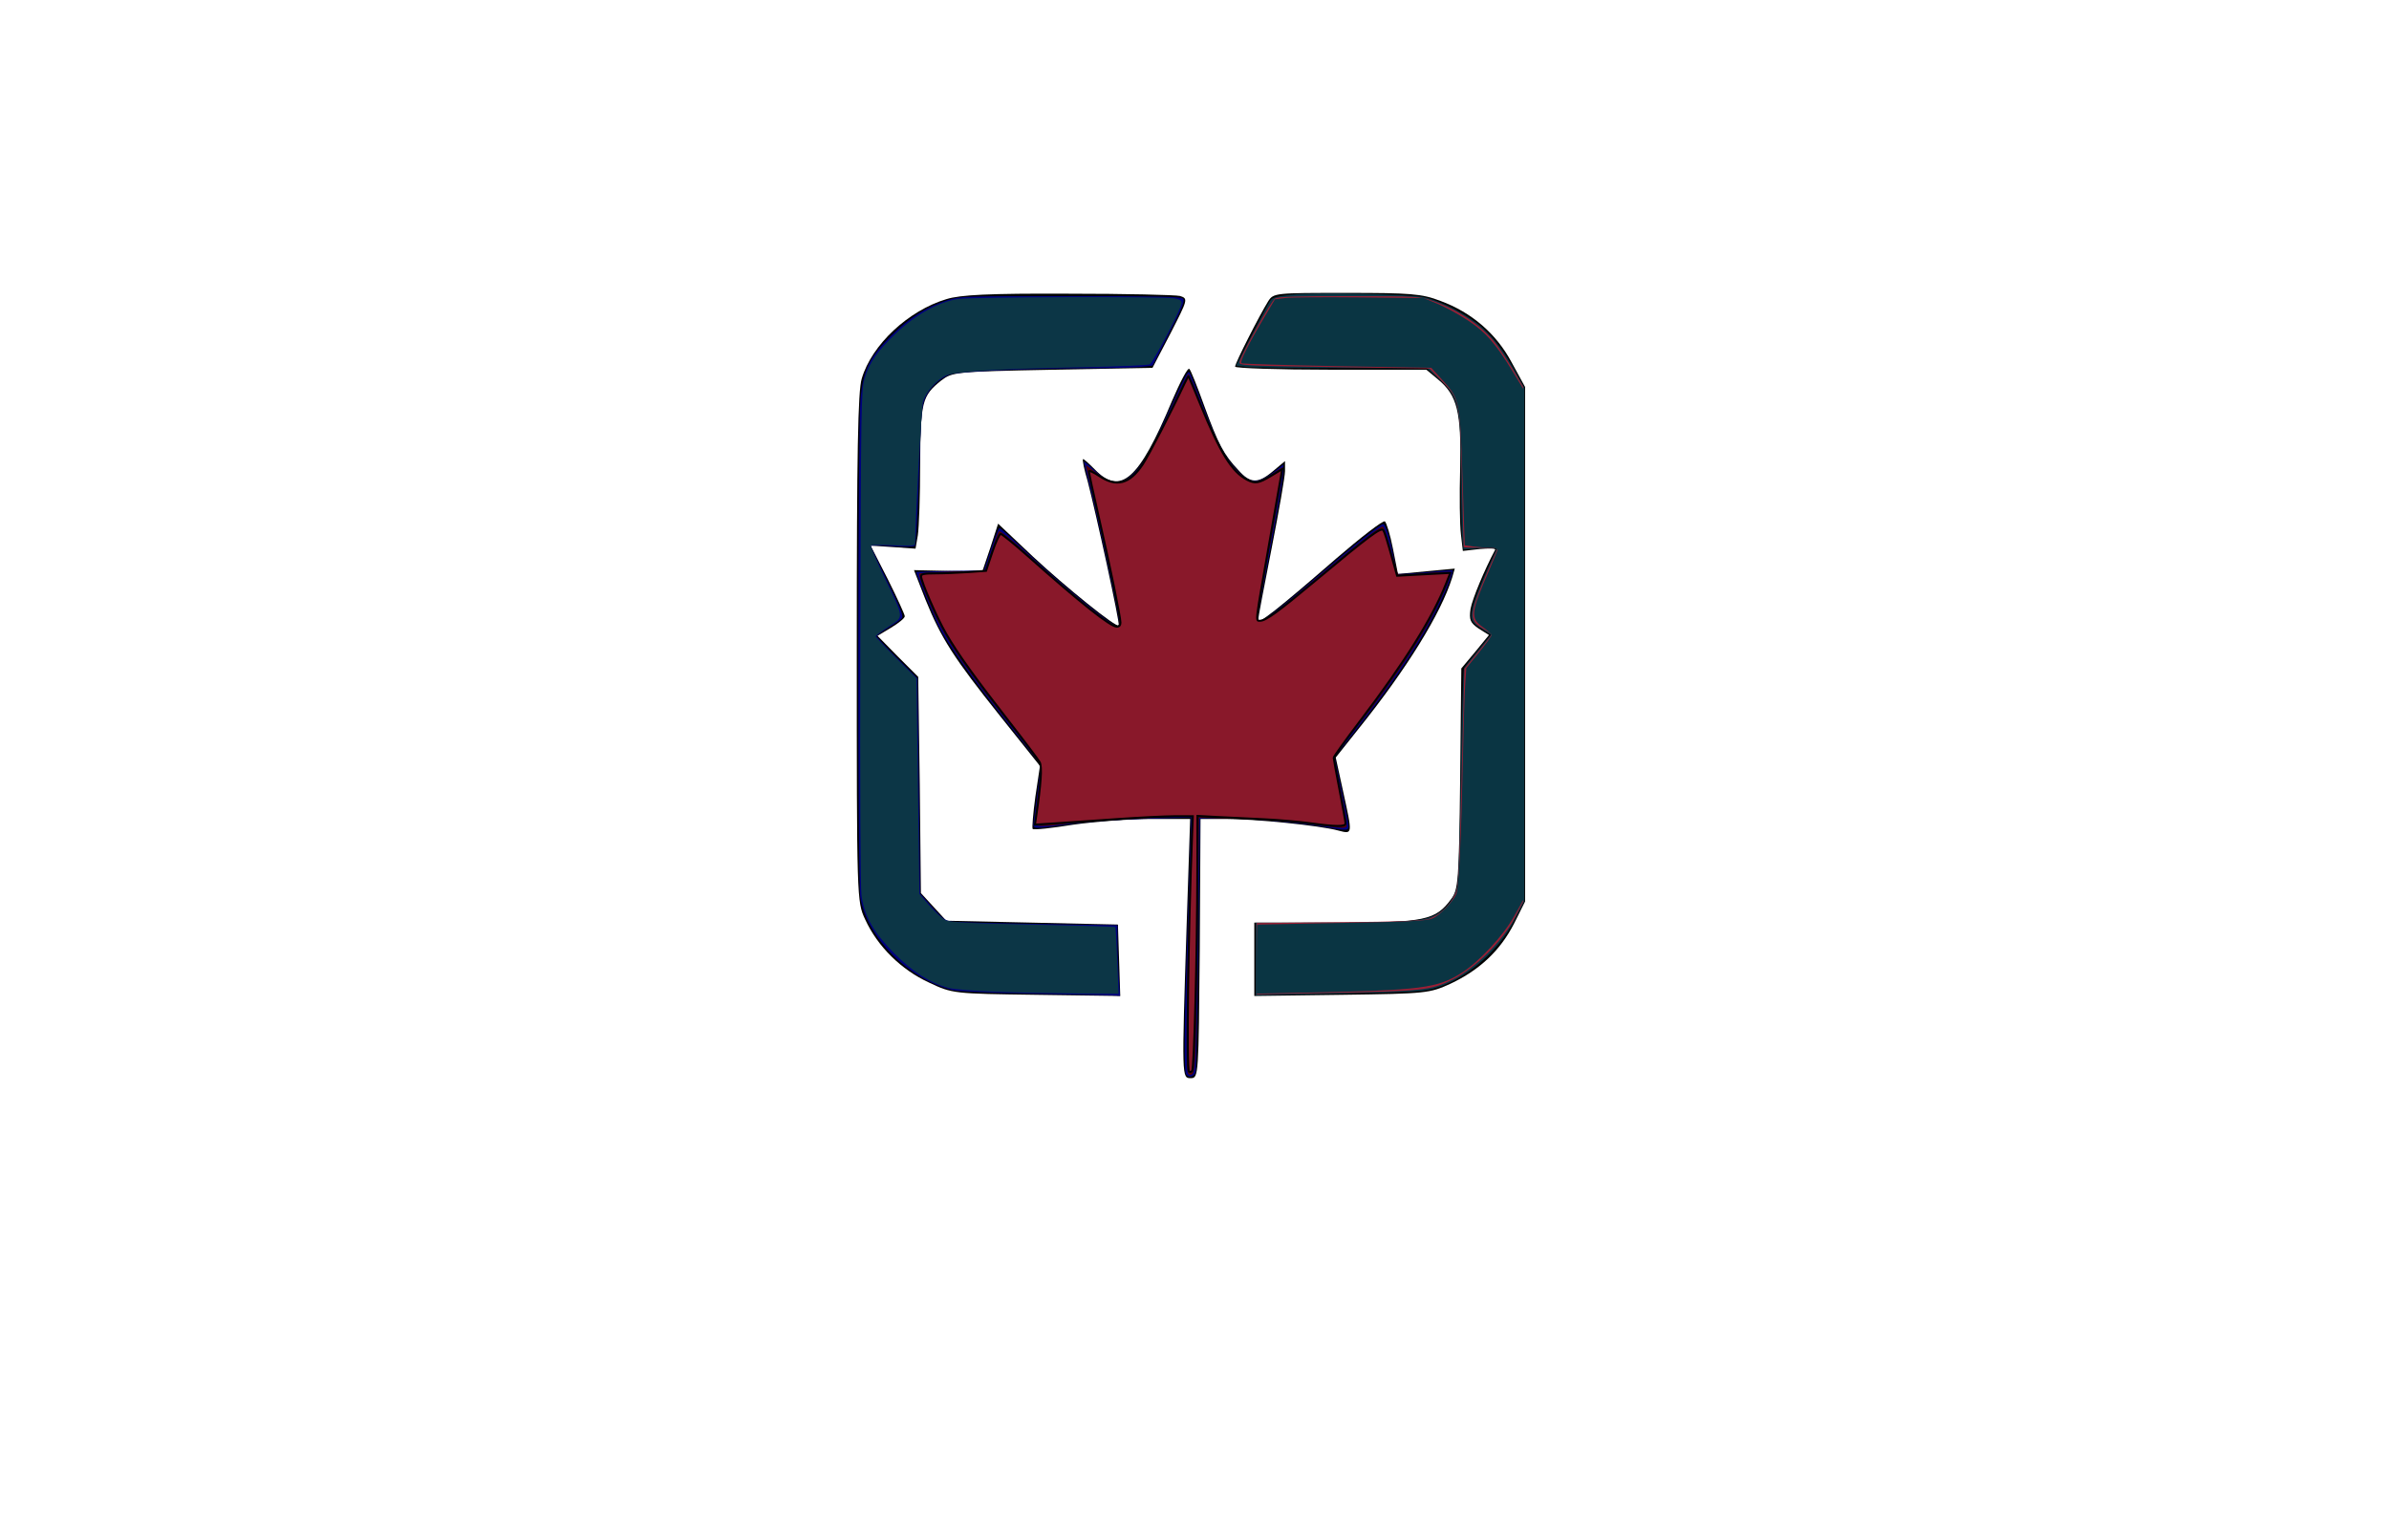 <?xml version="1.0" encoding="UTF-8" standalone="no"?>
<svg
   version="1.0"
   width="622pt"
   height="401pt"
   viewBox="0 0 622 401"
   preserveAspectRatio="xMidYMid meet"
   id="svg28"
   sodipodi:docname="_logo1-removebg-preview.svg"
   inkscape:version="1.2.2 (732a01da63, 2022-12-09)"
   xmlns:inkscape="http://www.inkscape.org/namespaces/inkscape"
   xmlns:sodipodi="http://sodipodi.sourceforge.net/DTD/sodipodi-0.dtd"
   xmlns="http://www.w3.org/2000/svg"
   xmlns:svg="http://www.w3.org/2000/svg">
  <defs
     id="defs32" />
  <sodipodi:namedview
     id="namedview30"
     pagecolor="#ffffff"
     bordercolor="#000000"
     borderopacity="0.25"
     inkscape:showpageshadow="2"
     inkscape:pageopacity="0.0"
     inkscape:pagecheckerboard="0"
     inkscape:deskcolor="#d1d1d1"
     inkscape:document-units="pt"
     showgrid="false"
     inkscape:zoom="1.4590032"
     inkscape:cx="306.71625"
     inkscape:cy="267.99118"
     inkscape:window-width="1920"
     inkscape:window-height="1017"
     inkscape:window-x="1912"
     inkscape:window-y="-8"
     inkscape:window-maximized="1"
     inkscape:current-layer="svg28" />
  <g
     transform="matrix(0.1,0,0,-0.1,2.57,283.283)"
     fill="#000000"
     stroke="none"
     id="g26"
     inkscape:transform-center-x="-0.51404959"
     inkscape:transform-center-y="0.51404959">
    <path
       d="m 2439,2054 c -100,-30 -195,-119 -221,-207 -10,-32 -13,-195 -13,-702 0,-655 0,-660 22,-707 32,-70 94,-131 166,-164 61,-29 64,-29 280,-32 l 218,-3 -3,93 -3,93 -223,5 -224,5 -33,36 -33,36 -3,281 -4,282 -53,53 -53,54 35,21 c 20,12 36,25 36,30 0,4 -20,48 -44,96 l -45,88 59,-4 58,-4 6,35 c 3,20 6,104 6,186 1,162 5,177 55,217 29,22 36,23 290,28 l 260,5 47,90 c 45,88 46,90 25,97 -12,3 -143,6 -292,6 -206,1 -281,-3 -316,-14 z"
       id="path20" />
    <path
       d="m 3276,2048 c -24,-39 -86,-161 -86,-170 0,-4 112,-8 249,-8 h 249 l 30,-25 c 51,-42 61,-86 58,-231 -2,-71 -1,-149 2,-173 l 5,-43 44,5 c 24,2 42,2 40,-2 -28,-53 -59,-127 -64,-154 -4,-28 -1,-36 21,-51 l 27,-17 -36,-44 -36,-43 -3,-287 c -3,-266 -5,-289 -23,-313 -41,-56 -68,-62 -300,-62 h -213 v -96 -95 l 228,3 c 221,3 228,4 283,29 76,36 129,86 165,156 l 29,58 v 670 670 l -35,64 c -40,75 -104,130 -185,160 -49,19 -78,21 -245,21 -186,0 -190,0 -204,-22 z"
       id="path22" />
    <path
       d="m 3025,1787 c -85,-203 -133,-246 -200,-177 -16,16 -30,29 -31,27 -2,-2 3,-27 12,-57 21,-80 85,-372 81,-376 -6,-7 -137,99 -223,179 l -91,86 -20,-62 -21,-62 -89,1 -89,2 30,-77 c 41,-101 73,-151 195,-304 l 103,-129 -12,-80 c -6,-44 -9,-82 -7,-84 2,-3 50,2 105,11 56,8 148,15 203,15 h 102 l -9,-272 c -13,-407 -13,-403 11,-403 20,0 20,8 23,337 l 2,338 h 66 c 76,0 244,-17 292,-30 39,-10 38,-12 13,103 l -19,87 62,78 c 122,152 212,297 241,390 l 7,24 -74,-7 -74,-7 -13,66 c -7,36 -17,68 -21,71 -5,3 -62,-41 -127,-97 -153,-133 -203,-172 -203,-160 0,6 16,89 35,186 19,97 35,188 35,202 v 26 l -31,-26 c -39,-33 -59,-33 -90,2 -39,41 -53,69 -89,167 -18,50 -35,93 -39,97 -4,5 -24,-34 -46,-85 z"
       id="path24" />
  </g>
  <path
     style="fill:#000080;stroke-width:0.685"
     d="m 411.656,372.801 c -0.592,-1.542 -0.485,-18.858 0.247,-40.04 0.345,-9.99 0.846,-25.073 1.112,-33.518 l 0.485,-15.355 -15.695,0.422 c -9.553,0.257 -19.718,0.967 -25.976,1.815 -13.798,1.87 -13.342,1.899 -13,-0.829 0.154,-1.225 0.79,-6.142 1.413,-10.927 l 1.134,-8.699 -11.772,-14.771 C 337.566,235.795 329.067,223.85 325.872,217.544 c -1.493,-2.947 -7.847,-18.243 -7.847,-18.891 0,-0.109 5.3,-0.282 11.778,-0.385 l 11.778,-0.188 2.421,-7.368 c 1.331,-4.052 2.671,-7.368 2.977,-7.368 0.306,0 4.018,3.28 8.248,7.29 12.061,11.43 31.001,26.98 32.862,26.98 0.43,0 0.511,-1.221 0.215,-3.256 -0.651,-4.486 -7.401,-35.255 -9.94,-45.312 -1.144,-4.532 -2.08,-8.457 -2.08,-8.722 0,-0.265 1.655,1.083 3.678,2.996 5.613,5.309 9.569,5.415 14.232,0.38 3.027,-3.269 5.439,-7.603 11.189,-20.109 6.209,-13.503 6.948,-14.902 7.555,-14.295 0.236,0.236 2.29,5.323 4.565,11.303 5.129,13.489 7.463,17.924 11.898,22.614 4.757,5.03 7.224,5.048 13.54,0.097 l 2.57,-2.015 v 2.363 c 0,2.459 -2.335,15.914 -6.484,37.368 -2.755,14.245 -2.784,14.53 -1.443,14.53 1.197,0 8.604,-5.817 20.95,-16.453 11.551,-9.951 20.626,-17.131 21.653,-17.131 0.853,0 2.462,5.282 3.759,12.337 0.45,2.45 1.009,4.661 1.24,4.912 0.232,0.251 4.58,0.04 9.662,-0.469 5.082,-0.509 9.324,-0.842 9.426,-0.74 0.524,0.524 -3.044,9.089 -6.635,15.926 -6.086,11.587 -14.718,24.211 -27.944,40.868 l -6.403,8.063 2.418,11.245 c 1.33,6.185 2.418,11.886 2.418,12.67 0,1.704 -0.324,1.72 -8.053,0.401 -9.055,-1.545 -26.844,-3.089 -35.58,-3.089 -4.275,0 -7.814,0.077 -7.865,0.171 -0.051,0.094 -0.324,19.602 -0.605,43.352 -0.281,23.749 -0.738,43.874 -1.015,44.722 -0.578,1.771 -2.737,2.066 -3.354,0.458 z"
     id="path261"
     transform="scale(0.75)" />
  <path
     style="fill:#550000;stroke-width:0.685"
     d="m 411.948,355.551 c 0.013,-9.707 0.451,-29.831 0.973,-44.72 0.523,-14.889 0.87,-27.151 0.773,-27.249 -0.476,-0.476 -34.193,1.349 -41.292,2.234 -10.161,1.267 -13.253,1.3 -13.253,0.138 0,-1.277 2.013,-17.008 2.396,-18.722 0.24,-1.072 -1.874,-4.215 -8.211,-12.209 -20.009,-25.242 -25.543,-33.5 -30.761,-45.902 -2.186,-5.195 -3.769,-9.65 -3.519,-9.901 0.25,-0.25 5.5,-0.563 11.666,-0.696 l 11.212,-0.241 2.164,-6.613 c 1.19,-3.637 2.407,-6.871 2.705,-7.187 0.298,-0.316 4.508,3.054 9.357,7.487 15.001,13.716 29.759,25.643 31.729,25.643 0.403,0 0.733,-0.765 0.733,-1.7 0,-2.163 -4.45,-23.458 -8.518,-40.761 -1.724,-7.332 -3.134,-13.444 -3.134,-13.583 0,-0.138 1.311,0.808 2.913,2.103 5.69,4.598 8.382,5.017 12.577,1.955 3.356,-2.45 7.384,-9.263 14.342,-24.265 2.929,-6.314 5.511,-11.478 5.738,-11.474 0.227,0.003 2.383,5.015 4.79,11.138 5.016,12.758 7.474,17.453 11.327,21.636 5.114,5.554 7.452,5.87 13.195,1.787 1.785,-1.269 3.326,-2.229 3.423,-2.132 0.338,0.338 -1.798,13.257 -5.226,31.613 -1.897,10.158 -3.449,19.18 -3.449,20.048 0,3.39 2.968,1.572 17.478,-10.711 15.141,-12.816 25.131,-20.686 25.934,-20.429 0.438,0.14 1.722,3.846 2.852,8.234 1.131,4.389 2.253,8.163 2.494,8.387 0.241,0.225 4.351,0.055 9.133,-0.378 4.782,-0.432 8.872,-0.61 9.087,-0.394 0.612,0.612 -3.646,10.339 -7.834,17.896 -4.905,8.851 -14.208,22.507 -22.413,32.899 -3.572,4.524 -7.338,9.401 -8.37,10.838 l -1.876,2.613 2.185,10.752 c 1.202,5.914 2.182,11.49 2.179,12.39 -0.007,1.86 0.525,1.869 -15.085,-0.258 -4.335,-0.591 -14.234,-1.265 -21.998,-1.497 l -14.116,-0.423 -0.459,38.31 c -0.253,21.07 -0.651,41.163 -0.886,44.65 -0.375,5.575 -0.58,6.34 -1.703,6.34 -1.213,0 -1.276,-0.881 -1.254,-17.649 z"
     id="path332"
     transform="scale(0.75)" />
  <path
     style="fill:#000080;stroke-width:0.685"
     d="m 358.807,345.072 c -15.12,-0.285 -26.001,-0.783 -28.101,-1.286 -15.244,-3.647 -29.79,-18.256 -32.05,-32.188 -0.965,-5.948 -0.901,-162.485 0.071,-173.056 0.922,-10.034 3.08,-14.481 10.686,-22.023 6.233,-6.181 12.19,-9.955 19.237,-12.188 4.716,-1.494 5.447,-1.52 42.974,-1.52 30.184,0 38.361,0.184 39.058,0.881 0.718,0.718 -0.181,2.956 -4.85,12.077 l -5.731,11.196 -4.126,0.431 c -2.269,0.237 -10.018,0.442 -17.22,0.455 -22.244,0.041 -46.578,1.143 -49.167,2.228 -3.606,1.511 -6.844,4.612 -8.359,8.006 -1.246,2.79 -1.469,5.54 -2.189,26.956 -0.441,13.117 -1.085,24.133 -1.432,24.479 -0.368,0.368 -3.688,0.42 -7.988,0.126 -4.047,-0.277 -7.358,-0.292 -7.358,-0.033 0,0.259 2.617,5.792 5.815,12.294 4.451,9.051 5.636,12.038 5.054,12.74 -0.418,0.504 -2.572,2.017 -4.787,3.362 -2.214,1.345 -4.026,2.66 -4.026,2.922 0,0.262 3.189,3.655 7.087,7.54 l 7.087,7.063 0.479,37.393 0.479,37.393 4.158,4.678 c 3.609,4.06 4.533,4.725 6.999,5.033 1.562,0.195 15.101,0.554 30.086,0.797 l 27.245,0.442 v 5.983 c 0,3.291 0.2,8.806 0.445,12.257 l 0.445,6.274 -2.673,-0.123 c -1.47,-0.068 -13.776,-0.333 -27.347,-0.589 z"
     id="path541"
     transform="scale(0.75)" />
  <path
     style="fill:#0c3646;stroke-width:0.685;fill-opacity:1"
     d="m 435.914,333.04 v -12.615 l 25.531,-0.005 c 26.34,-0.005 32.367,-0.454 36.857,-2.745 3.647,-1.86 6.634,-5.766 7.553,-9.876 0.485,-2.169 0.969,-16.931 1.285,-39.168 0.278,-19.628 0.774,-36.129 1.102,-36.669 0.328,-0.54 2.556,-3.358 4.951,-6.262 l 4.355,-5.281 -2.616,-1.651 c -4.309,-2.72 -4.682,-3.467 -3.81,-7.624 0.418,-1.991 2.347,-7.132 4.287,-11.425 1.94,-4.293 3.714,-8.241 3.941,-8.773 0.345,-0.806 -0.556,-0.898 -5.437,-0.554 l -5.851,0.413 -0.427,-3.559 c -0.235,-1.957 -0.433,-11.423 -0.439,-21.036 -0.016,-25.142 -0.772,-28.441 -7.994,-34.878 l -3.932,-3.505 -29.507,-0.006 c -16.229,-0.003 -31.12,-0.2 -33.092,-0.437 l -3.585,-0.431 5.489,-10.701 c 3.019,-5.886 5.928,-11.279 6.464,-11.984 0.749,-0.986 2.451,-1.439 7.349,-1.955 7.877,-0.83 40.643,-0.219 45.785,0.854 6.027,1.257 15.561,6.223 20.426,10.638 4.49,4.075 7.714,8.422 12.006,16.19 l 2.523,4.566 v 89.25 89.25 l -3.256,6.251 c -5.967,11.457 -17.395,21.065 -28.645,24.082 -3.06,0.821 -8.544,1.172 -21.903,1.405 -9.801,0.17 -22.678,0.432 -28.615,0.582 l -10.795,0.272 z"
     id="path543"
     transform="scale(0.75)" />
  <path
     style="fill:#0c3646;fill-opacity:1;stroke-width:0.685"
     d="m 345.784,344.388 c -7.351,-0.269 -14.753,-0.865 -16.45,-1.324 -6.509,-1.76 -12.448,-5.53 -18.861,-11.974 -7.034,-7.068 -10.272,-12.7 -11.375,-19.789 -0.421,-2.702 -0.586,-36.268 -0.442,-89.951 0.212,-79.383 0.317,-85.941 1.437,-89.746 1.689,-5.741 4.459,-9.731 11.16,-16.074 6.654,-6.298 14.474,-10.623 21.165,-11.705 4.466,-0.722 71.017,-0.928 75.223,-0.233 1.827,0.302 2.57,0.771 2.57,1.622 0,1.704 -9.826,20.59 -11.077,21.29 -0.572,0.32 -10.574,0.764 -22.226,0.986 -29.132,0.556 -44.93,1.483 -48.311,2.836 -3.309,1.324 -7.263,5.774 -8.191,9.217 -0.503,1.867 -2.659,40.923 -2.717,49.209 -0.005,0.778 -1.394,0.888 -7.556,0.596 -4.152,-0.197 -7.686,-0.137 -7.852,0.132 -0.167,0.269 1.974,5.245 4.756,11.056 6.966,14.551 6.878,13.504 1.44,17.047 -2.476,1.613 -4.502,3.134 -4.502,3.379 0,0.245 3.194,3.629 7.097,7.519 l 7.097,7.073 0.503,37.443 0.503,37.443 3.461,3.995 c 1.903,2.197 4.346,4.453 5.428,5.012 1.587,0.821 7.47,1.131 30.443,1.605 15.662,0.323 28.57,0.7 28.686,0.836 0.116,0.136 0.414,5.414 0.662,11.729 l 0.452,11.48 -14.579,-0.111 c -8.019,-0.061 -20.594,-0.331 -27.945,-0.6 z"
     id="path3469"
     transform="scale(0.75)" />
  <path
     style="fill:#9b1f35;fill-opacity:1;stroke-width:0.685"
     d="M 436.257,332.901 V 320.53 l 28.615,-0.281 c 21.383,-0.21 29.258,-0.51 31.159,-1.188 3.712,-1.323 7.055,-4.357 8.822,-8.007 1.675,-3.46 1.552,-0.971 3.118,-63.023 l 0.4,-15.848 4.707,-5.742 c 2.589,-3.158 4.712,-5.896 4.719,-6.084 0.006,-0.188 -1.234,-1.054 -2.757,-1.924 -3.917,-2.237 -4.483,-3.86 -3.057,-8.766 0.64,-2.2 2.677,-7.383 4.528,-11.516 1.851,-4.134 3.365,-7.614 3.365,-7.734 0,-0.12 -2.622,-0.218 -5.826,-0.218 -3.204,0 -5.861,-0.077 -5.904,-0.171 -0.043,-0.094 -0.322,-10.504 -0.62,-23.132 -0.653,-27.659 -0.771,-28.238 -7.065,-34.634 l -4.231,-4.299 -33.129,-0.494 c -31.447,-0.469 -33.112,-0.557 -32.805,-1.73 0.811,-3.1 10.982,-21.291 12.338,-22.067 1.134,-0.649 7.516,-0.855 25.837,-0.834 23.539,0.027 24.477,0.079 28.787,1.592 8.909,3.128 17.241,8.749 21.879,14.76 1.53,1.983 4.327,6.203 6.215,9.377 l 3.434,5.772 4.9e-4,89.363 5e-4,89.363 -2.913,5.565 c -4.296,8.206 -13.831,17.664 -21.761,21.584 -7.392,3.654 -10.064,3.939 -43.009,4.577 l -24.846,0.482 z"
     id="path4197"
     transform="scale(0.75)" />
  <path
     style="fill:#89182a;fill-opacity:1;stroke-width:0.685;stroke-dasharray:none;stroke:#000000;stroke-opacity:1"
     d="m 412.736,372.069 c -0.89,-0.89 -0.257,-47.771 1.121,-83.002 l 0.221,-5.655 -6.217,0.011 c -3.419,0.006 -12.848,0.484 -20.953,1.061 -8.105,0.578 -17.636,1.234 -21.179,1.459 l -6.443,0.408 0.393,-2.669 c 1.699,-11.528 2.088,-17.429 1.254,-18.988 -0.478,-0.893 -5.177,-7.148 -10.442,-13.9 -12.008,-15.398 -18.023,-23.786 -22.074,-30.782 -3.185,-5.5 -8.678,-18.118 -8.678,-19.935 0,-0.748 1.151,-0.97 5.035,-0.97 2.769,0 7.848,-0.2 11.286,-0.444 l 6.251,-0.444 2.136,-6.41 c 1.175,-3.526 2.496,-6.408 2.936,-6.405 0.44,0.003 4.656,3.433 9.368,7.622 18.514,16.459 28.741,24.586 30.941,24.586 0.828,0 1.273,-0.493 1.273,-1.412 0,-1.989 -3.618,-19.593 -7.594,-36.956 -1.855,-8.097 -3.372,-15.093 -3.372,-15.546 0,-0.454 1.573,0.234 3.496,1.528 6.07,4.085 10.645,2.888 15.202,-3.977 2.089,-3.148 9.959,-18.381 14.535,-28.137 0.669,-1.427 1.3,-2.507 1.402,-2.399 0.102,0.108 1.949,4.514 4.105,9.791 6.866,16.805 10.949,23.385 16.194,26.098 2.769,1.432 4.014,1.228 8.304,-1.355 l 3.87,-2.33 -0.302,1.816 c -0.166,0.999 -1.982,11.378 -4.036,23.064 -5.117,29.123 -4.953,27.759 -3.335,27.759 1.974,0 6.112,-2.993 18.993,-13.739 18.711,-15.61 23.044,-18.843 23.751,-17.725 0.568,0.897 1.073,2.52 3.789,12.17 l 1.032,3.666 9.237,-0.495 9.237,-0.495 -1.45,3.679 c -4.652,11.803 -14.325,27.272 -29.698,47.496 -5.135,6.755 -9.334,12.615 -9.331,13.023 0.003,0.407 0.928,5.495 2.056,11.306 1.128,5.811 2.051,10.977 2.051,11.48 0,1.2 -3.309,1.182 -12.389,-0.069 -3.93,-0.541 -11.154,-1.163 -16.055,-1.381 -4.901,-0.218 -12.072,-0.567 -15.936,-0.775 l -7.025,-0.378 -0.038,19.066 c -0.058,29.377 -1.082,68.78 -1.805,69.504 -0.356,0.356 -0.858,0.437 -1.116,0.179 z"
     id="path4994"
     transform="scale(0.75)" />
  <path
     style="fill:#0a3543;fill-opacity:1;stroke-width:0.685"
     d="m 436.257,333.078 c 0,-6.583 0.077,-11.994 0.171,-12.026 0.094,-0.032 13.28,-0.29 29.301,-0.575 23.586,-0.419 29.586,-0.715 31.528,-1.552 2.715,-1.17 7.239,-5.871 8.321,-8.647 0.874,-2.241 1.711,-19.558 2.261,-46.743 0.225,-11.121 0.586,-22.768 0.801,-25.882 l 0.392,-5.663 4.393,-5.441 c 2.416,-2.992 4.393,-5.705 4.393,-6.028 0,-0.323 -1.388,-1.566 -3.084,-2.761 -4.412,-3.11 -4.185,-5.071 2.321,-19.97 1.551,-3.552 2.82,-6.713 2.82,-7.025 0,-0.312 -1.191,-0.567 -2.646,-0.567 -1.455,0 -4.018,-0.188 -5.695,-0.418 l -3.049,-0.418 -0.757,-23.057 c -0.89,-27.121 -1.024,-27.786 -6.918,-34.243 l -3.954,-4.332 -32.771,-0.595 c -18.024,-0.327 -32.953,-0.777 -33.175,-0.999 -0.548,-0.548 2.552,-6.795 7.562,-15.236 l 4.147,-6.988 3.501,-0.434 c 1.926,-0.239 13.525,-0.331 25.777,-0.205 l 22.275,0.23 4.798,1.968 c 2.639,1.082 7.374,3.666 10.524,5.742 6.276,4.137 9.604,7.927 15.653,17.827 l 3.638,5.954 -3e-5,88.774 -4e-5,88.774 -3.256,5.793 c -3.755,6.682 -12.091,15.653 -18.069,19.447 -8.478,5.38 -13.947,6.081 -53.897,6.907 l -17.306,0.358 z"
     id="path5791"
     transform="scale(0.75)" />
</svg>
